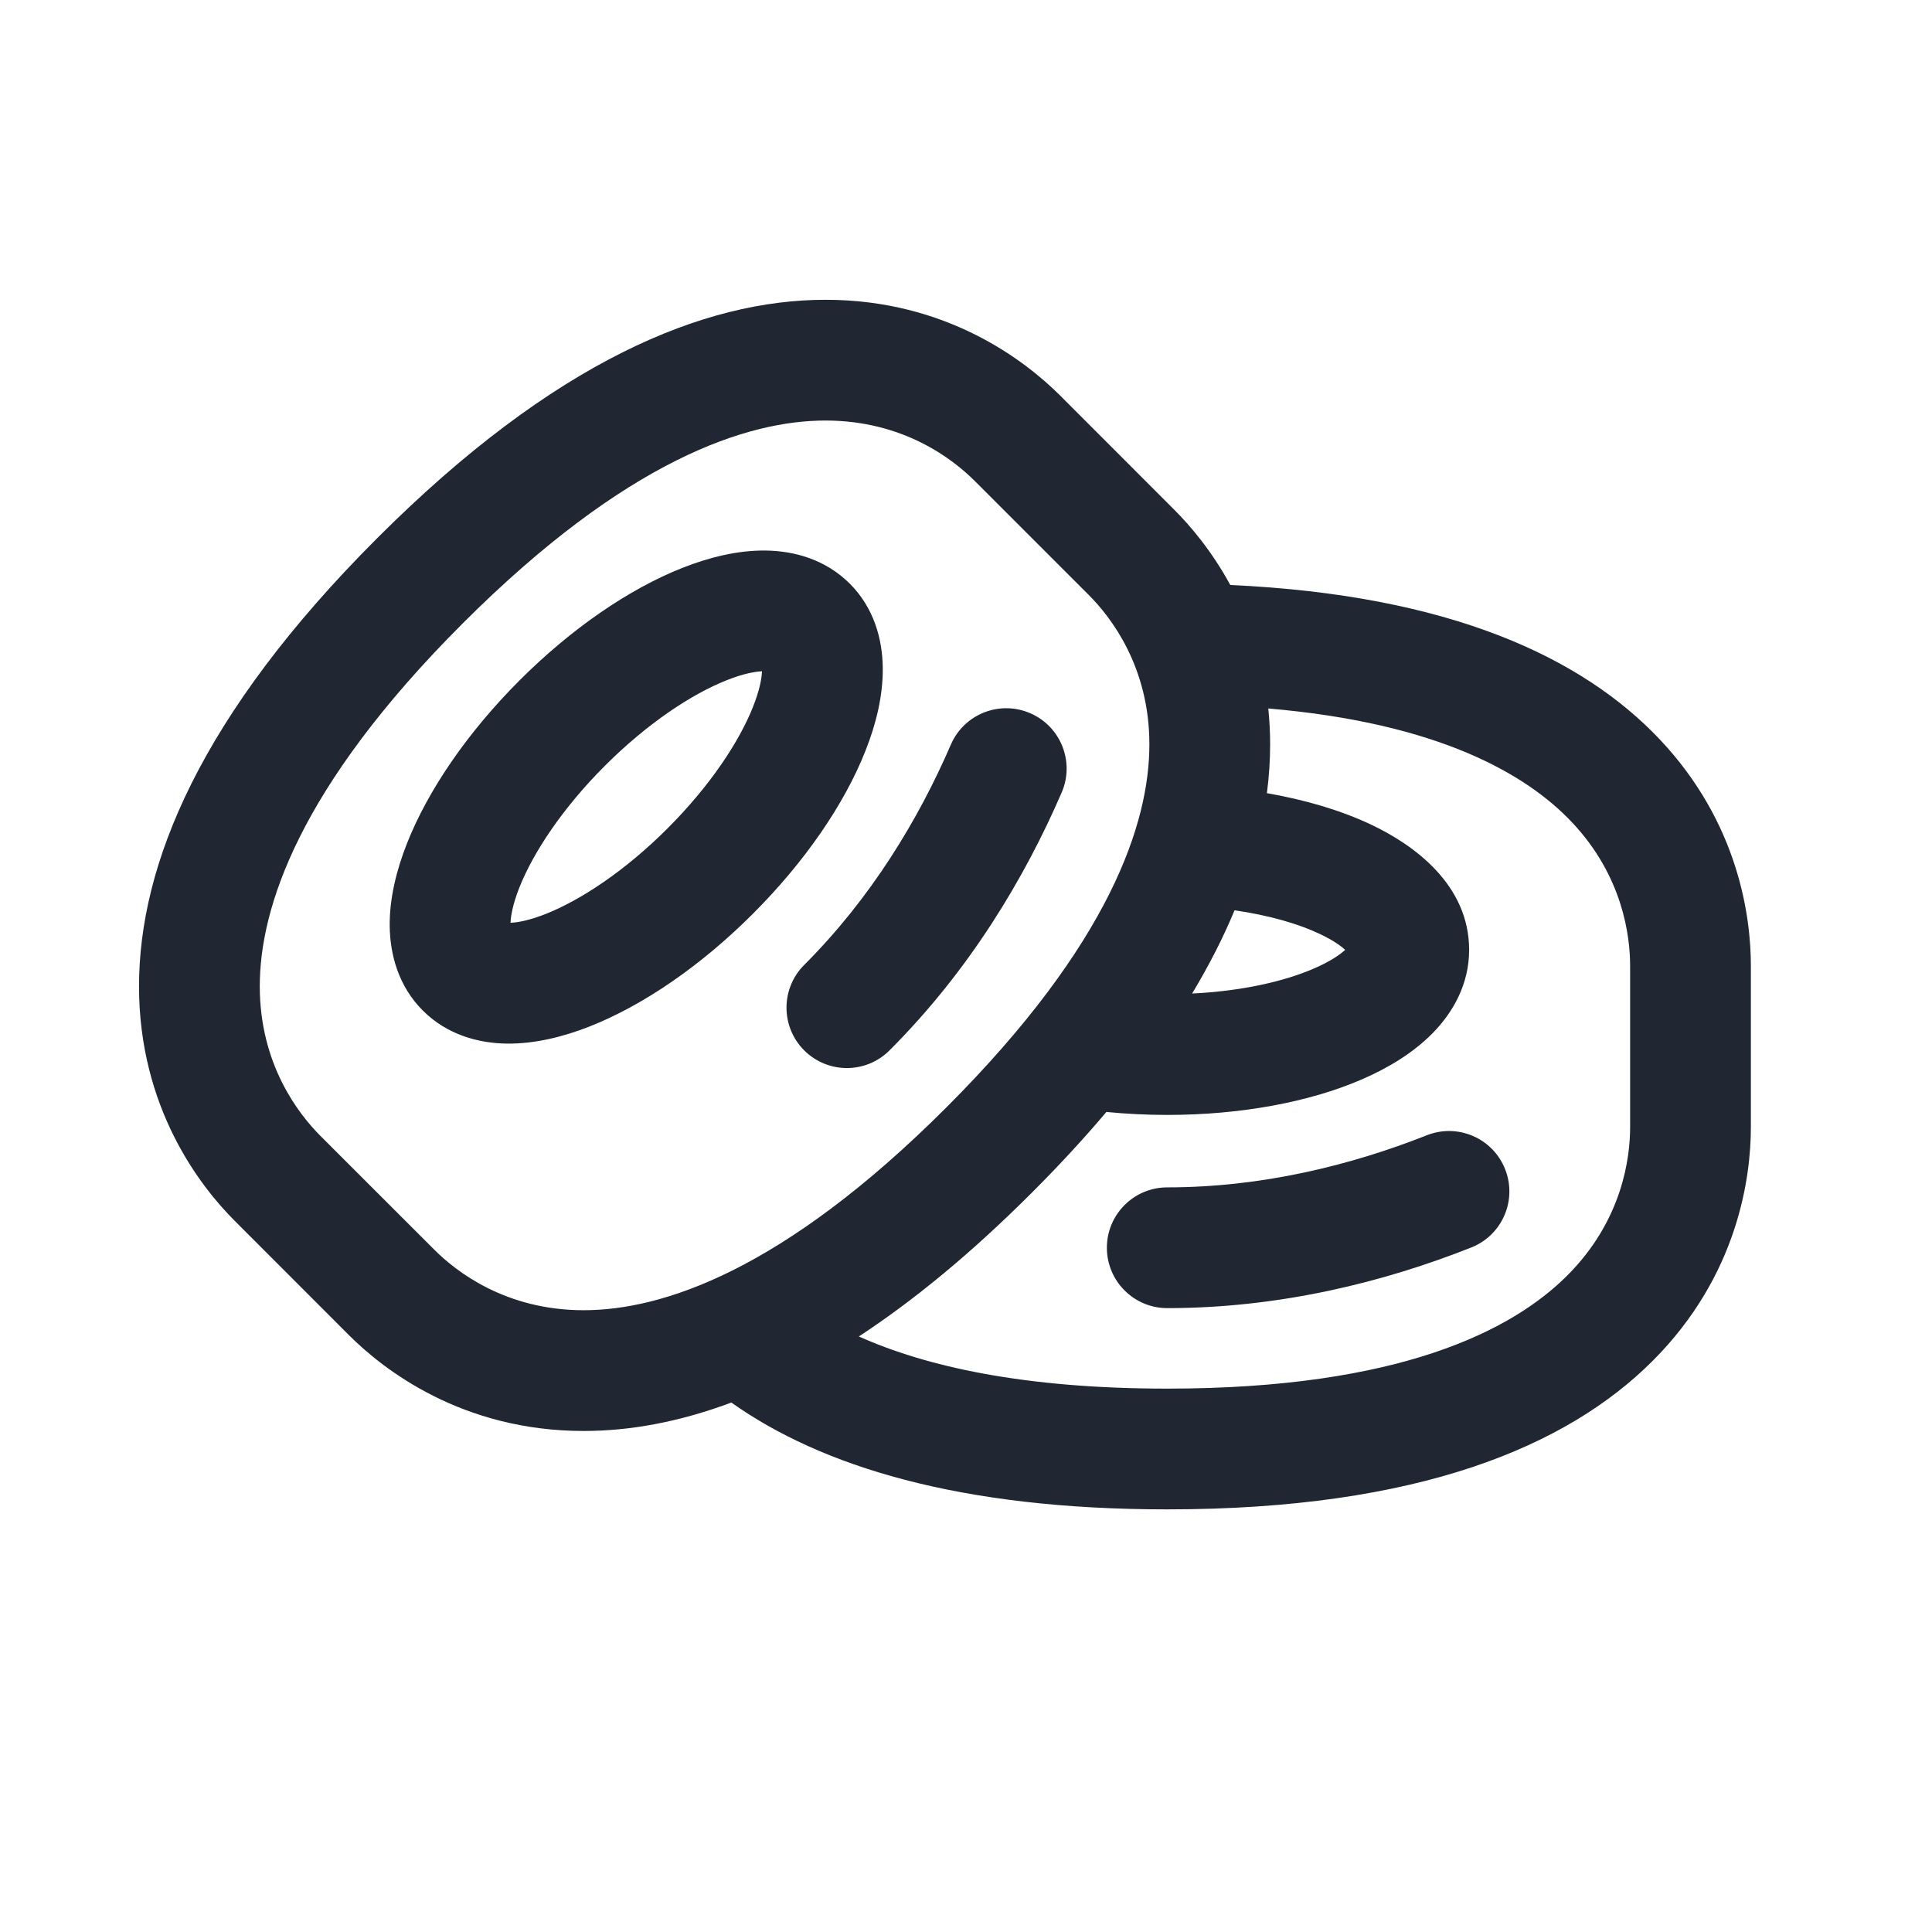 <svg width="24" height="24" viewBox="0 0 24 24" fill="none" xmlns="http://www.w3.org/2000/svg">
<path fill-rule="evenodd" clip-rule="evenodd" d="M1.727 12.252C1.727 10.746 2.483 8.887 4.687 6.684C6.89 4.481 8.748 3.724 10.255 3.724C11.761 3.724 12.736 4.481 13.172 4.916L14.586 6.331C14.785 6.53 15.052 6.842 15.283 7.267C18.013 7.391 19.658 8.169 20.618 9.185C21.605 10.23 21.75 11.402 21.75 12L21.75 14C21.75 14.616 21.595 15.84 20.53 16.905C19.465 17.971 17.615 18.75 14.5 18.75C11.917 18.75 10.204 18.215 9.085 17.423C8.424 17.67 7.813 17.776 7.25 17.776C5.743 17.776 4.768 17.019 4.333 16.584L2.919 15.169C2.483 14.734 1.727 13.759 1.727 12.252ZM3.227 12.252C3.227 13.221 3.708 13.837 3.979 14.109L5.394 15.523C5.665 15.795 6.281 16.276 7.25 16.276C8.218 16.276 9.718 15.795 11.758 13.755C13.797 11.716 14.278 10.216 14.278 9.247C14.278 8.279 13.797 7.663 13.525 7.391L12.111 5.977C11.839 5.705 11.223 5.224 10.255 5.224C9.287 5.224 7.787 5.705 5.747 7.745C3.708 9.784 3.227 11.284 3.227 12.252ZM15.778 9.247C15.778 9.093 15.77 8.944 15.755 8.801C17.877 8.982 18.965 9.619 19.528 10.215C20.159 10.884 20.25 11.627 20.25 12L20.25 14C20.25 14.384 20.154 15.16 19.469 15.845C18.785 16.529 17.384 17.25 14.5 17.25C12.716 17.25 11.499 16.974 10.669 16.602C11.345 16.159 12.061 15.573 12.818 14.816C13.161 14.473 13.469 14.139 13.744 13.813C13.988 13.837 14.241 13.85 14.5 13.85C15.406 13.85 16.262 13.693 16.919 13.408C17.247 13.266 17.559 13.077 17.801 12.83C18.046 12.579 18.25 12.23 18.25 11.8C18.25 10.991 17.567 10.496 17.029 10.242C16.657 10.067 16.217 9.936 15.738 9.853C15.765 9.645 15.778 9.443 15.778 9.247ZM16.323 12.031C15.955 12.191 15.427 12.312 14.809 12.342C15.023 11.986 15.198 11.641 15.336 11.308C15.765 11.37 16.126 11.475 16.389 11.599C16.569 11.684 16.662 11.754 16.71 11.8C16.642 11.862 16.52 11.946 16.323 12.031ZM6.346 11.542C6.346 11.542 6.346 11.541 6.346 11.54L6.346 11.542ZM6.342 11.463C6.345 11.372 6.373 11.226 6.451 11.027C6.623 10.593 6.984 10.043 7.515 9.512C8.046 8.982 8.596 8.62 9.03 8.449C9.228 8.37 9.374 8.343 9.466 8.339C9.462 8.431 9.435 8.577 9.356 8.776C9.185 9.21 8.824 9.759 8.293 10.29C7.762 10.821 7.212 11.182 6.778 11.354C6.579 11.432 6.434 11.46 6.342 11.463ZM9.544 8.344L9.542 8.343C9.544 8.344 9.544 8.344 9.544 8.344ZM9.462 8.263L9.461 8.261C9.461 8.261 9.461 8.262 9.462 8.263ZM6.266 11.459L6.264 11.459C6.264 11.459 6.263 11.459 6.263 11.459L6.266 11.459ZM5.056 10.476C5.32 9.809 5.814 9.092 6.454 8.452C7.095 7.811 7.812 7.317 8.478 7.054C8.81 6.923 9.164 6.835 9.51 6.839C9.86 6.843 10.251 6.946 10.556 7.25C10.86 7.554 10.962 7.945 10.966 8.295C10.97 8.641 10.883 8.995 10.751 9.327C10.488 9.994 9.994 10.71 9.353 11.351C8.713 11.992 7.996 12.485 7.33 12.749C6.998 12.88 6.643 12.968 6.298 12.964C5.948 12.96 5.556 12.857 5.252 12.553C4.948 12.249 4.846 11.857 4.841 11.507C4.837 11.162 4.925 10.808 5.056 10.476ZM13.188 9.846C13.353 9.466 13.178 9.024 12.798 8.86C12.418 8.695 11.976 8.87 11.812 9.25C11.409 10.181 10.82 11.157 9.99 11.987C9.697 12.28 9.697 12.755 9.99 13.048C10.283 13.341 10.758 13.341 11.05 13.048C12.043 12.056 12.728 10.909 13.188 9.846ZM18.276 15.497C18.661 15.345 18.85 14.909 18.697 14.524C18.545 14.139 18.109 13.95 17.724 14.103C16.78 14.476 15.674 14.75 14.5 14.75C14.086 14.75 13.75 15.086 13.75 15.5C13.75 15.914 14.086 16.25 14.5 16.25C15.903 16.25 17.199 15.924 18.276 15.497Z" fill="#202733"/>
</svg>
